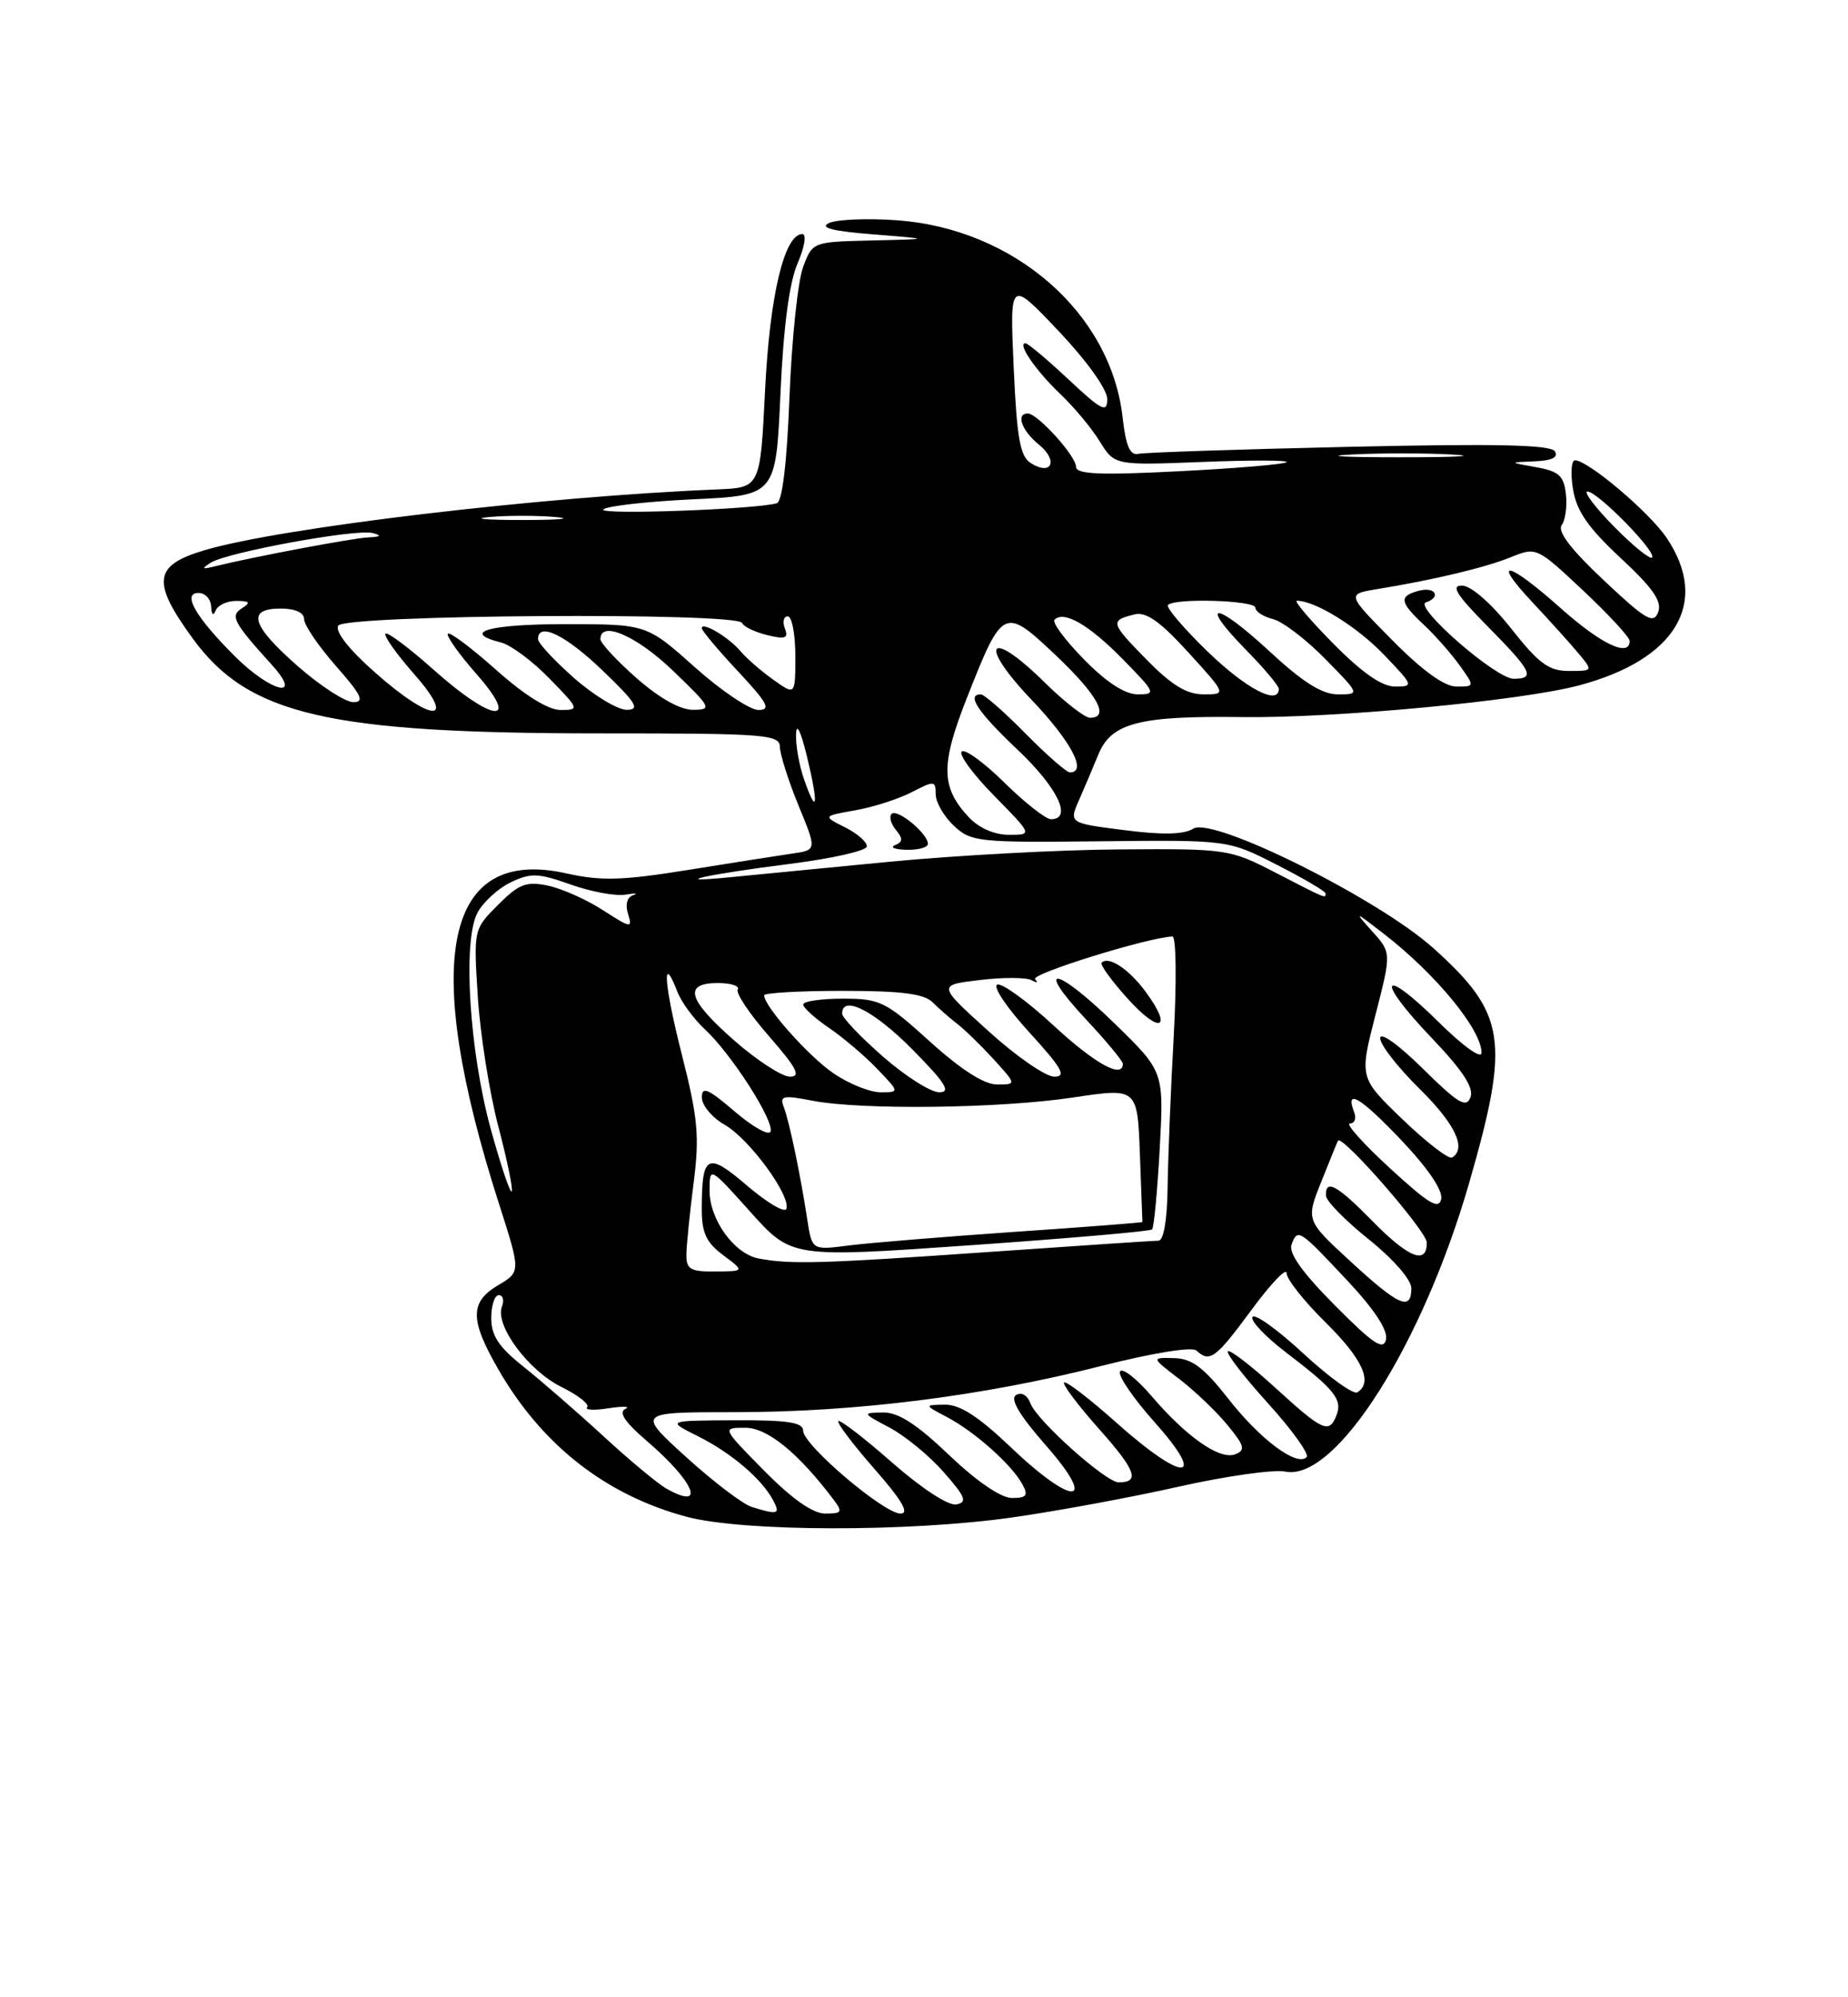 <?xml version="1.0" encoding="UTF-8" standalone="no"?>
<!DOCTYPE svg PUBLIC "-//W3C//DTD SVG 1.1//EN" "http://www.w3.org/Graphics/SVG/1.1/DTD/svg11.dtd" >
<svg xmlns="http://www.w3.org/2000/svg" xmlns:xlink="http://www.w3.org/1999/xlink" version="1.1" viewBox="0 0 237 256">
 <g >
 <path fill="currentColor"
d=" M 129.85 194.49 C 135.54 193.68 145.13 191.91 151.17 190.55 C 157.20 189.19 163.37 188.32 164.86 188.62 C 171.30 189.91 182.45 172.36 188.45 151.50 C 193.67 133.34 193.14 129.91 183.85 121.55 C 176.79 115.20 155.56 104.63 153.04 106.21 C 151.82 106.97 149.09 107.03 144.18 106.40 C 137.08 105.50 137.08 105.50 138.40 102.50 C 139.13 100.85 140.23 98.25 140.85 96.73 C 142.50 92.66 146.07 91.73 159.30 91.91 C 171.18 92.07 195.08 89.83 202.50 87.85 C 214.97 84.54 219.32 77.22 213.74 68.94 C 211.51 65.64 203.66 59.00 201.99 59.00 C 201.51 59.00 201.40 60.66 201.73 62.69 C 202.18 65.49 203.66 67.63 207.84 71.52 C 212.01 75.40 213.18 77.09 212.65 78.47 C 212.05 80.03 211.07 79.45 205.69 74.39 C 201.49 70.45 199.70 68.11 200.28 67.31 C 200.76 66.66 201.00 64.86 200.82 63.31 C 200.55 60.97 199.91 60.40 197.00 59.88 C 193.50 59.26 193.50 59.26 196.81 59.13 C 199.03 59.04 199.88 58.62 199.41 57.85 C 198.88 57.00 191.88 56.85 173.08 57.27 C 158.99 57.59 146.80 57.99 146.00 58.17 C 144.92 58.41 144.39 57.19 143.97 53.50 C 142.47 40.12 130.08 29.31 115.02 28.23 C 111.23 27.96 107.31 28.12 106.31 28.59 C 105.05 29.19 106.78 29.63 112.00 30.04 C 119.50 30.64 119.50 30.64 111.85 30.82 C 104.20 31.00 104.20 31.00 102.99 34.25 C 102.32 36.04 101.54 43.50 101.25 50.83 C 100.92 59.36 100.33 64.29 99.62 64.50 C 96.99 65.29 76.65 66.02 77.37 65.30 C 77.81 64.86 82.96 64.28 88.83 64.00 C 99.50 63.50 99.50 63.50 100.09 50.50 C 100.47 41.92 101.22 36.22 102.29 33.75 C 103.19 31.66 103.46 30.00 102.90 30.00 C 100.59 30.00 98.72 37.84 98.12 50.00 C 97.50 62.50 97.50 62.50 92.00 62.73 C 69.44 63.65 36.03 67.61 26.21 70.53 C 19.68 72.47 19.41 74.57 24.75 81.88 C 31.88 91.64 42.09 94.00 77.13 94.00 C 98.24 94.00 100.00 94.14 100.02 95.75 C 100.04 96.71 101.11 100.08 102.40 103.23 C 104.76 108.95 104.76 108.95 101.63 109.40 C 99.91 109.65 93.89 110.59 88.26 111.50 C 79.79 112.86 77.10 112.94 72.66 111.95 C 56.96 108.43 53.96 123.03 63.98 154.25 C 66.79 163.01 66.79 163.01 63.90 164.72 C 60.24 166.88 60.24 169.15 63.90 175.50 C 69.49 185.21 77.66 191.61 88.02 194.40 C 95.26 196.34 116.49 196.39 129.85 194.49 Z  M 96.41 193.15 C 95.26 192.79 91.47 189.91 87.99 186.75 C 81.66 181.00 81.66 181.00 94.28 181.00 C 109.71 181.00 126.00 178.95 141.11 175.11 C 147.85 173.40 152.89 172.58 153.45 173.11 C 155.14 174.69 155.93 174.10 160.50 167.89 C 162.98 164.53 165.00 162.41 165.00 163.18 C 165.00 163.95 167.25 166.79 170.00 169.50 C 174.75 174.18 176.12 177.19 174.07 178.46 C 173.56 178.77 170.45 176.53 167.15 173.48 C 163.86 170.43 160.92 168.32 160.63 168.80 C 160.33 169.27 162.28 171.33 164.96 173.37 C 171.15 178.09 172.18 179.37 171.41 181.37 C 170.47 183.82 169.66 183.45 163.55 177.87 C 160.46 175.05 157.72 172.94 157.47 173.20 C 157.21 173.45 159.53 176.46 162.62 179.87 C 165.72 183.29 167.94 186.39 167.57 186.77 C 166.32 188.01 161.64 184.53 157.55 179.31 C 154.37 175.26 152.87 174.13 150.57 174.07 C 147.64 174.00 147.64 174.00 151.24 176.75 C 153.21 178.26 155.99 180.91 157.41 182.64 C 159.62 185.32 159.76 185.88 158.41 186.40 C 156.43 187.16 152.17 184.19 147.65 178.90 C 145.75 176.69 143.95 175.28 143.64 175.78 C 143.33 176.28 145.34 179.23 148.12 182.34 C 154.94 190.00 151.77 190.02 143.20 182.37 C 139.74 179.29 136.71 176.96 136.47 177.20 C 136.23 177.44 138.26 180.13 140.98 183.19 C 145.66 188.44 146.23 190.00 143.47 190.00 C 141.83 190.00 132.96 182.07 132.15 179.87 C 131.76 178.82 131.00 178.38 130.30 178.81 C 129.50 179.31 130.74 181.40 134.14 185.27 C 140.92 193.00 137.67 193.16 129.63 185.50 C 125.51 181.57 123.10 180.01 121.18 180.04 C 118.50 180.08 118.50 180.08 121.50 181.66 C 125.01 183.51 129.77 187.75 131.12 190.25 C 131.90 191.68 131.66 192.00 129.78 192.00 C 128.37 192.00 125.27 189.88 121.72 186.50 C 117.55 182.52 115.20 181.01 113.23 181.04 C 110.55 181.09 110.57 181.12 114.10 182.99 C 116.08 184.04 119.20 186.60 121.04 188.70 C 123.83 191.88 124.09 192.55 122.64 192.83 C 121.63 193.02 118.19 190.77 114.41 187.46 C 110.84 184.32 107.73 181.93 107.52 182.15 C 107.30 182.37 109.38 185.12 112.14 188.27 C 115.67 192.29 116.67 194.00 115.49 194.00 C 113.35 194.00 103.00 185.20 103.00 183.38 C 103.00 182.31 101.04 182.01 94.25 182.04 C 85.50 182.08 85.50 182.08 89.44 184.05 C 93.74 186.19 97.64 189.50 99.13 192.25 C 100.12 194.09 99.79 194.20 96.41 193.15 Z  M 98.00 188.50 C 92.57 183.00 92.57 183.00 95.58 183.00 C 98.43 183.00 102.38 186.22 106.93 192.25 C 108.09 193.80 107.97 194.00 105.84 194.00 C 104.25 194.00 101.59 192.14 98.00 188.50 Z  M 85.50 190.82 C 84.40 190.21 80.76 187.19 77.41 184.10 C 74.06 181.02 69.44 177.01 67.16 175.19 C 63.97 172.66 63.00 171.20 63.00 168.94 C 63.00 167.32 63.44 166.00 63.97 166.00 C 64.50 166.00 64.68 166.66 64.37 167.47 C 63.45 169.87 67.74 175.66 72.00 177.77 C 74.17 178.84 75.65 180.01 75.30 180.37 C 74.94 180.73 76.19 180.79 78.07 180.50 C 79.96 180.21 80.91 180.26 80.19 180.59 C 79.29 181.01 80.16 182.30 82.95 184.69 C 89.06 189.92 90.62 193.68 85.50 190.82 Z  M 171.18 167.30 C 167.00 163.09 165.22 160.59 165.64 159.51 C 166.43 157.42 166.60 157.53 172.84 164.19 C 176.28 167.86 178.02 170.52 177.75 171.69 C 177.42 173.14 176.12 172.27 171.18 167.30 Z  M 173.23 161.71 C 167.47 156.41 167.47 156.41 169.45 151.46 C 170.54 148.73 171.50 146.37 171.59 146.21 C 172.08 145.33 182.96 157.79 182.98 159.25 C 183.01 162.17 180.65 161.24 176.00 156.50 C 171.47 151.88 169.96 151.06 170.05 153.25 C 170.07 153.94 172.55 156.46 175.55 158.86 C 178.68 161.37 181.00 164.03 181.00 165.11 C 181.00 168.09 179.40 167.39 173.23 161.71 Z  M 88.03 160.75 C 88.05 159.51 88.47 155.39 88.96 151.58 C 89.72 145.64 89.51 143.31 87.44 135.15 C 85.15 126.15 84.85 121.89 86.87 127.11 C 87.37 128.43 88.97 130.60 90.41 131.94 C 93.79 135.08 99.29 143.64 98.82 145.03 C 98.63 145.61 96.56 144.46 94.23 142.47 C 90.79 139.52 90.00 139.19 90.01 140.67 C 90.01 141.68 91.33 143.25 92.93 144.16 C 96.07 145.95 101.43 153.23 100.85 154.94 C 100.66 155.50 98.41 154.18 95.85 152.00 C 90.70 147.58 90.00 147.94 90.00 155.00 C 90.00 158.02 90.58 159.27 92.75 160.88 C 95.50 162.94 95.50 162.94 91.75 162.97 C 88.51 163.00 88.00 162.69 88.03 160.75 Z  M 97.27 161.30 C 94.16 160.70 91.00 156.32 91.00 152.62 C 91.00 149.50 91.00 149.50 96.25 155.35 C 101.50 161.21 101.50 161.21 124.41 159.61 C 137.01 158.73 147.52 157.82 147.75 157.58 C 147.99 157.35 148.43 152.69 148.73 147.24 C 149.27 137.34 149.27 137.34 142.92 131.16 C 135.38 123.82 132.53 123.44 139.29 130.67 C 141.88 133.44 144.00 136.00 144.00 136.35 C 144.00 138.33 140.40 136.33 135.08 131.41 C 131.76 128.34 128.53 125.99 127.90 126.20 C 127.27 126.41 129.11 129.15 131.98 132.29 C 136.22 136.93 136.82 138.00 135.20 138.00 C 134.10 138.00 130.28 135.36 126.72 132.12 C 120.23 126.25 120.23 126.25 125.69 125.61 C 128.68 125.25 131.67 125.27 132.32 125.64 C 132.97 126.02 133.16 125.95 132.75 125.50 C 132.15 124.83 147.20 120.16 150.36 120.03 C 150.84 120.02 150.91 125.74 150.53 132.75 C 150.14 139.76 149.79 148.54 149.74 152.25 C 149.69 156.34 149.23 159.01 148.58 159.02 C 147.98 159.02 138.05 159.69 126.50 160.49 C 105.30 161.97 101.33 162.08 97.27 161.30 Z  M 146.91 127.10 C 144.77 124.20 142.18 122.49 141.28 123.39 C 141.04 123.63 142.55 125.71 144.64 128.02 C 148.78 132.61 150.48 131.92 146.91 127.10 Z  M 103.54 156.37 C 102.66 150.59 101.22 143.71 100.51 141.87 C 99.96 140.45 100.43 140.35 104.19 141.08 C 110.50 142.30 128.27 142.08 137.68 140.66 C 145.87 139.43 145.87 139.43 146.19 147.96 C 146.37 152.66 146.51 156.56 146.51 156.63 C 146.50 156.71 139.07 157.28 130.00 157.90 C 120.92 158.53 111.39 159.31 108.82 159.64 C 104.14 160.24 104.14 160.24 103.54 156.37 Z  M 178.25 149.73 C 174.82 146.58 172.51 144.00 173.12 144.00 C 173.72 144.00 173.97 143.37 173.68 142.60 C 172.46 139.44 174.39 140.56 179.63 146.05 C 183.07 149.66 185.04 152.54 184.83 153.66 C 184.55 155.10 183.25 154.32 178.25 149.73 Z  M 62.96 144.79 C 60.19 134.74 59.31 120.62 61.23 117.00 C 61.96 115.62 63.88 113.87 65.50 113.09 C 68.07 111.86 69.01 111.89 73.18 113.37 C 75.79 114.30 78.96 114.88 80.21 114.67 C 81.47 114.46 81.92 114.49 81.21 114.73 C 80.42 114.99 80.16 115.94 80.55 117.16 C 81.14 119.01 80.91 118.97 77.34 116.67 C 75.23 115.30 72.04 113.88 70.25 113.51 C 67.48 112.94 66.54 113.30 63.87 115.98 C 60.73 119.12 60.73 119.12 61.28 127.81 C 61.59 132.59 62.77 140.06 63.92 144.42 C 65.06 148.77 65.83 152.50 65.62 152.71 C 65.41 152.92 64.22 149.36 62.96 144.79 Z  M 179.89 143.49 C 174.33 138.14 174.33 138.14 176.39 130.12 C 178.45 122.11 178.45 122.11 175.97 119.36 C 173.61 116.73 173.68 116.75 177.50 119.71 C 184.19 124.90 190.00 131.98 190.00 134.94 C 190.00 135.79 187.63 134.09 184.52 131.02 C 177.15 123.74 176.28 125.34 183.50 132.92 C 187.60 137.21 189.05 139.42 188.58 140.65 C 188.04 142.06 186.98 141.42 182.46 136.96 C 179.33 133.87 177.00 132.21 177.00 133.07 C 177.00 133.90 179.25 136.79 182.00 139.50 C 186.63 144.06 188.12 147.19 186.23 148.36 C 185.80 148.62 182.95 146.43 179.89 143.49 Z  M 106.92 137.59 C 103.72 135.42 98.00 128.99 98.00 127.57 C 98.00 127.26 102.53 127.00 108.07 127.00 C 115.62 127.00 118.51 127.37 119.62 128.48 C 120.43 129.29 121.86 130.54 122.80 131.26 C 123.73 131.97 125.82 134.01 127.44 135.78 C 130.37 139.00 130.37 139.00 127.86 139.00 C 126.21 139.00 123.24 137.10 119.26 133.50 C 113.57 128.35 112.86 128.00 108.09 128.00 C 105.29 128.00 103.00 128.34 103.01 128.75 C 103.01 129.16 104.50 130.51 106.32 131.75 C 108.14 132.99 110.92 135.35 112.50 137.00 C 115.37 140.00 115.37 140.00 112.92 140.00 C 111.57 140.00 108.87 138.92 106.92 137.59 Z  M 113.23 135.42 C 110.35 132.90 108.00 130.43 108.00 129.92 C 108.00 127.46 112.11 129.55 117.00 134.50 C 121.27 138.82 122.01 140.00 120.45 140.00 C 119.36 140.00 116.11 137.94 113.23 135.42 Z  M 94.23 133.42 C 88.20 128.14 87.57 126.00 92.06 126.00 C 93.74 126.00 94.89 126.37 94.61 126.82 C 94.33 127.28 96.14 129.98 98.63 132.82 C 102.18 136.89 102.76 138.00 101.31 138.00 C 100.30 138.00 97.11 135.94 94.23 133.42 Z  M 163.56 111.84 C 157.72 108.83 157.37 108.77 143.56 108.87 C 135.83 108.92 122.53 109.64 114.00 110.46 C 105.47 111.29 96.25 112.18 93.50 112.45 C 85.33 113.25 90.72 112.06 101.28 110.73 C 106.66 110.05 111.11 109.05 111.17 108.50 C 111.23 107.95 109.98 106.85 108.39 106.05 C 105.50 104.60 105.50 104.60 109.67 103.86 C 111.97 103.46 115.23 102.41 116.92 101.54 C 119.82 100.04 120.00 100.05 120.00 101.80 C 120.00 102.82 121.04 104.63 122.32 105.83 C 124.53 107.91 125.44 108.00 141.07 107.83 C 157.50 107.65 157.50 107.65 163.75 110.84 C 167.19 112.59 170.00 114.25 170.00 114.51 C 170.00 115.18 170.20 115.27 163.56 111.84 Z  M 119.00 108.15 C 119.00 106.85 115.07 103.60 114.35 104.32 C 114.00 104.67 114.25 105.59 114.90 106.38 C 115.82 107.49 115.79 107.92 114.79 108.32 C 114.08 108.61 114.74 108.88 116.25 108.92 C 117.76 108.96 119.00 108.62 119.00 108.15 Z  M 124.25 104.75 C 120.65 100.90 120.61 98.05 124.01 89.43 C 128.60 77.80 128.77 77.72 135.42 84.01 C 140.77 89.08 142.37 92.00 139.78 92.00 C 139.12 92.00 136.46 89.92 133.88 87.38 C 126.79 80.40 125.36 82.43 132.27 89.67 C 137.36 95.01 139.48 99.00 137.21 99.00 C 136.78 99.00 134.21 96.75 131.50 94.00 C 128.79 91.25 126.22 89.00 125.79 89.00 C 123.89 89.00 125.38 91.25 130.50 96.09 C 135.64 100.95 137.59 105.00 134.78 105.00 C 134.12 105.00 131.43 102.89 128.81 100.31 C 126.19 97.73 123.73 95.94 123.33 96.33 C 122.94 96.73 124.83 99.29 127.52 102.02 C 132.42 107.00 132.42 107.00 129.39 107.00 C 127.53 107.00 125.54 106.13 124.25 104.75 Z  M 103.12 99.90 C 102.50 98.14 102.04 95.53 102.09 94.10 C 102.14 92.54 102.70 93.70 103.50 97.00 C 105.00 103.20 104.80 104.72 103.12 99.90 Z  M 48.08 86.18 C 44.72 83.21 42.93 80.92 43.38 80.19 C 44.25 78.78 94.62 78.45 95.17 79.85 C 95.35 80.31 96.79 81.01 98.38 81.40 C 100.73 81.97 101.14 81.82 100.66 80.55 C 100.33 79.70 100.50 79.00 101.03 79.00 C 101.56 79.00 102.00 81.28 102.00 84.07 C 102.00 89.14 102.00 89.14 99.16 87.11 C 97.60 86.00 95.72 84.37 94.99 83.49 C 93.51 81.71 90.00 79.61 90.00 80.51 C 90.00 80.83 92.09 83.32 94.64 86.04 C 98.47 90.14 98.92 91.00 97.26 91.00 C 96.16 91.00 92.48 88.53 89.09 85.50 C 82.92 80.00 82.92 80.00 72.46 80.00 C 62.69 80.00 59.05 81.04 64.26 82.35 C 65.50 82.66 68.29 84.73 70.46 86.96 C 74.29 90.89 74.34 91.00 71.90 91.00 C 70.31 91.00 67.32 89.15 63.65 85.88 C 60.49 83.06 57.70 80.97 57.44 81.22 C 57.19 81.48 58.82 83.79 61.07 86.35 C 66.89 92.96 63.24 92.64 55.65 85.88 C 52.49 83.06 49.70 80.97 49.44 81.22 C 49.19 81.48 50.82 83.79 53.07 86.35 C 58.73 92.77 55.40 92.66 48.08 86.18 Z  M 73.64 86.92 C 71.09 84.67 69.00 82.42 69.00 81.92 C 69.00 79.66 72.57 81.40 77.32 85.98 C 81.60 90.09 82.13 90.96 80.39 90.98 C 79.23 90.99 76.19 89.16 73.64 86.92 Z  M 81.64 86.92 C 79.09 84.67 77.00 82.42 77.00 81.92 C 77.00 79.47 81.68 81.51 86.32 85.98 C 91.23 90.70 91.37 90.96 88.89 90.98 C 87.24 90.99 84.58 89.50 81.64 86.92 Z  M 38.23 85.42 C 32.23 80.17 31.57 78.00 36.00 78.00 C 37.86 78.00 39.00 78.52 39.00 79.36 C 39.00 80.11 40.84 82.81 43.08 85.36 C 46.35 89.07 46.80 90.00 45.32 90.00 C 44.30 90.00 41.11 87.94 38.23 85.42 Z  M 139.02 84.52 C 136.60 82.06 134.90 79.77 135.24 79.43 C 136.45 78.22 139.66 80.08 144.00 84.50 C 148.21 88.79 148.30 89.00 145.92 89.00 C 144.28 89.00 141.90 87.46 139.02 84.52 Z  M 147.02 84.52 C 142.39 79.80 142.32 79.54 145.50 78.75 C 146.98 78.38 148.78 79.65 152.40 83.62 C 157.30 89.00 157.30 89.00 154.36 89.00 C 152.19 89.00 150.25 87.82 147.02 84.52 Z  M 154.88 83.52 C 151.79 80.53 149.50 77.83 149.79 77.54 C 150.71 76.62 161.00 76.95 161.00 77.89 C 161.00 78.38 162.01 79.04 163.25 79.35 C 164.49 79.66 167.51 81.96 169.96 84.46 C 174.42 89.00 174.42 89.00 171.59 89.00 C 169.55 89.00 167.10 87.46 162.77 83.45 C 155.86 77.05 153.56 76.94 159.81 83.31 C 162.12 85.66 164.00 87.90 164.00 88.29 C 164.00 90.48 159.80 88.28 154.88 83.52 Z  M 30.08 84.08 C 25.06 79.06 23.31 76.00 25.46 76.00 C 26.31 76.00 27.04 76.79 27.08 77.75 C 27.13 78.80 27.36 79.00 27.66 78.25 C 27.94 77.56 29.14 77.01 30.33 77.02 C 32.02 77.03 32.18 77.23 31.06 77.94 C 29.48 78.94 29.89 79.72 34.89 85.25 C 38.97 89.76 34.73 88.73 30.08 84.08 Z  M 171.00 82.50 C 168.01 79.47 165.90 77.00 166.32 77.00 C 168.67 77.00 174.02 80.31 177.45 83.88 C 181.29 87.88 181.33 88.00 178.92 88.00 C 177.23 88.00 174.69 86.24 171.00 82.50 Z  M 178.57 82.07 C 172.71 76.15 172.71 76.15 176.60 75.51 C 183.86 74.33 190.49 72.75 193.78 71.41 C 197.02 70.09 197.11 70.13 203.03 75.69 C 206.31 78.77 209.00 81.68 209.00 82.15 C 209.00 84.30 205.34 82.57 200.21 78.00 C 193.36 71.89 191.11 71.43 196.58 77.25 C 198.77 79.59 201.41 82.51 202.44 83.75 C 204.31 86.00 204.31 86.00 201.20 86.00 C 198.63 86.00 197.35 85.06 193.80 80.56 C 191.29 77.38 188.68 75.09 187.53 75.06 C 186.01 75.01 186.75 76.20 190.78 80.28 C 196.48 86.05 196.95 87.00 194.11 87.00 C 191.85 87.00 181.24 77.75 182.87 77.21 C 184.87 76.54 184.07 75.17 182.00 75.71 C 179.37 76.40 179.48 77.16 182.60 80.08 C 184.03 81.41 186.08 83.74 187.17 85.25 C 189.14 88.00 189.14 88.00 186.79 88.00 C 185.24 88.00 182.42 85.96 178.57 82.07 Z  M 27.03 72.12 C 29.12 70.79 45.66 67.76 47.78 68.32 C 49.01 68.64 48.85 68.80 47.21 68.88 C 45.13 68.99 32.39 71.39 27.50 72.60 C 25.90 73.00 25.80 72.90 27.03 72.12 Z  M 206.98 67.48 C 204.56 65.02 203.04 63.00 203.59 63.00 C 204.89 63.00 212.53 70.80 211.87 71.46 C 211.60 71.73 209.40 69.94 206.98 67.48 Z  M 62.75 66.27 C 65.09 66.06 68.91 66.06 71.25 66.27 C 73.59 66.48 71.67 66.65 67.00 66.65 C 62.33 66.65 60.41 66.48 62.75 66.27 Z  M 138.00 59.84 C 138.00 58.45 133.07 53.00 131.81 53.00 C 130.24 53.00 131.03 55.20 133.25 57.00 C 135.76 59.04 134.87 61.04 132.20 59.36 C 130.82 58.49 130.41 56.19 130.00 47.05 C 129.50 35.82 129.50 35.82 135.75 42.42 C 139.39 46.26 142.00 49.91 142.00 51.15 C 142.00 52.98 141.31 52.63 137.04 48.64 C 134.32 46.09 131.83 44.00 131.51 44.00 C 130.42 44.00 132.83 47.50 135.98 50.50 C 137.72 52.15 140.00 54.88 141.04 56.58 C 142.95 59.65 142.95 59.65 154.22 59.21 C 160.43 58.96 165.28 58.98 165.00 59.24 C 164.72 59.51 158.54 60.03 151.25 60.40 C 141.06 60.92 138.00 60.79 138.00 59.84 Z  M 173.29 58.26 C 177.03 58.06 182.88 58.07 186.29 58.26 C 189.71 58.46 186.65 58.61 179.50 58.61 C 172.35 58.61 169.56 58.45 173.29 58.26 Z "/>
</g>
</svg>